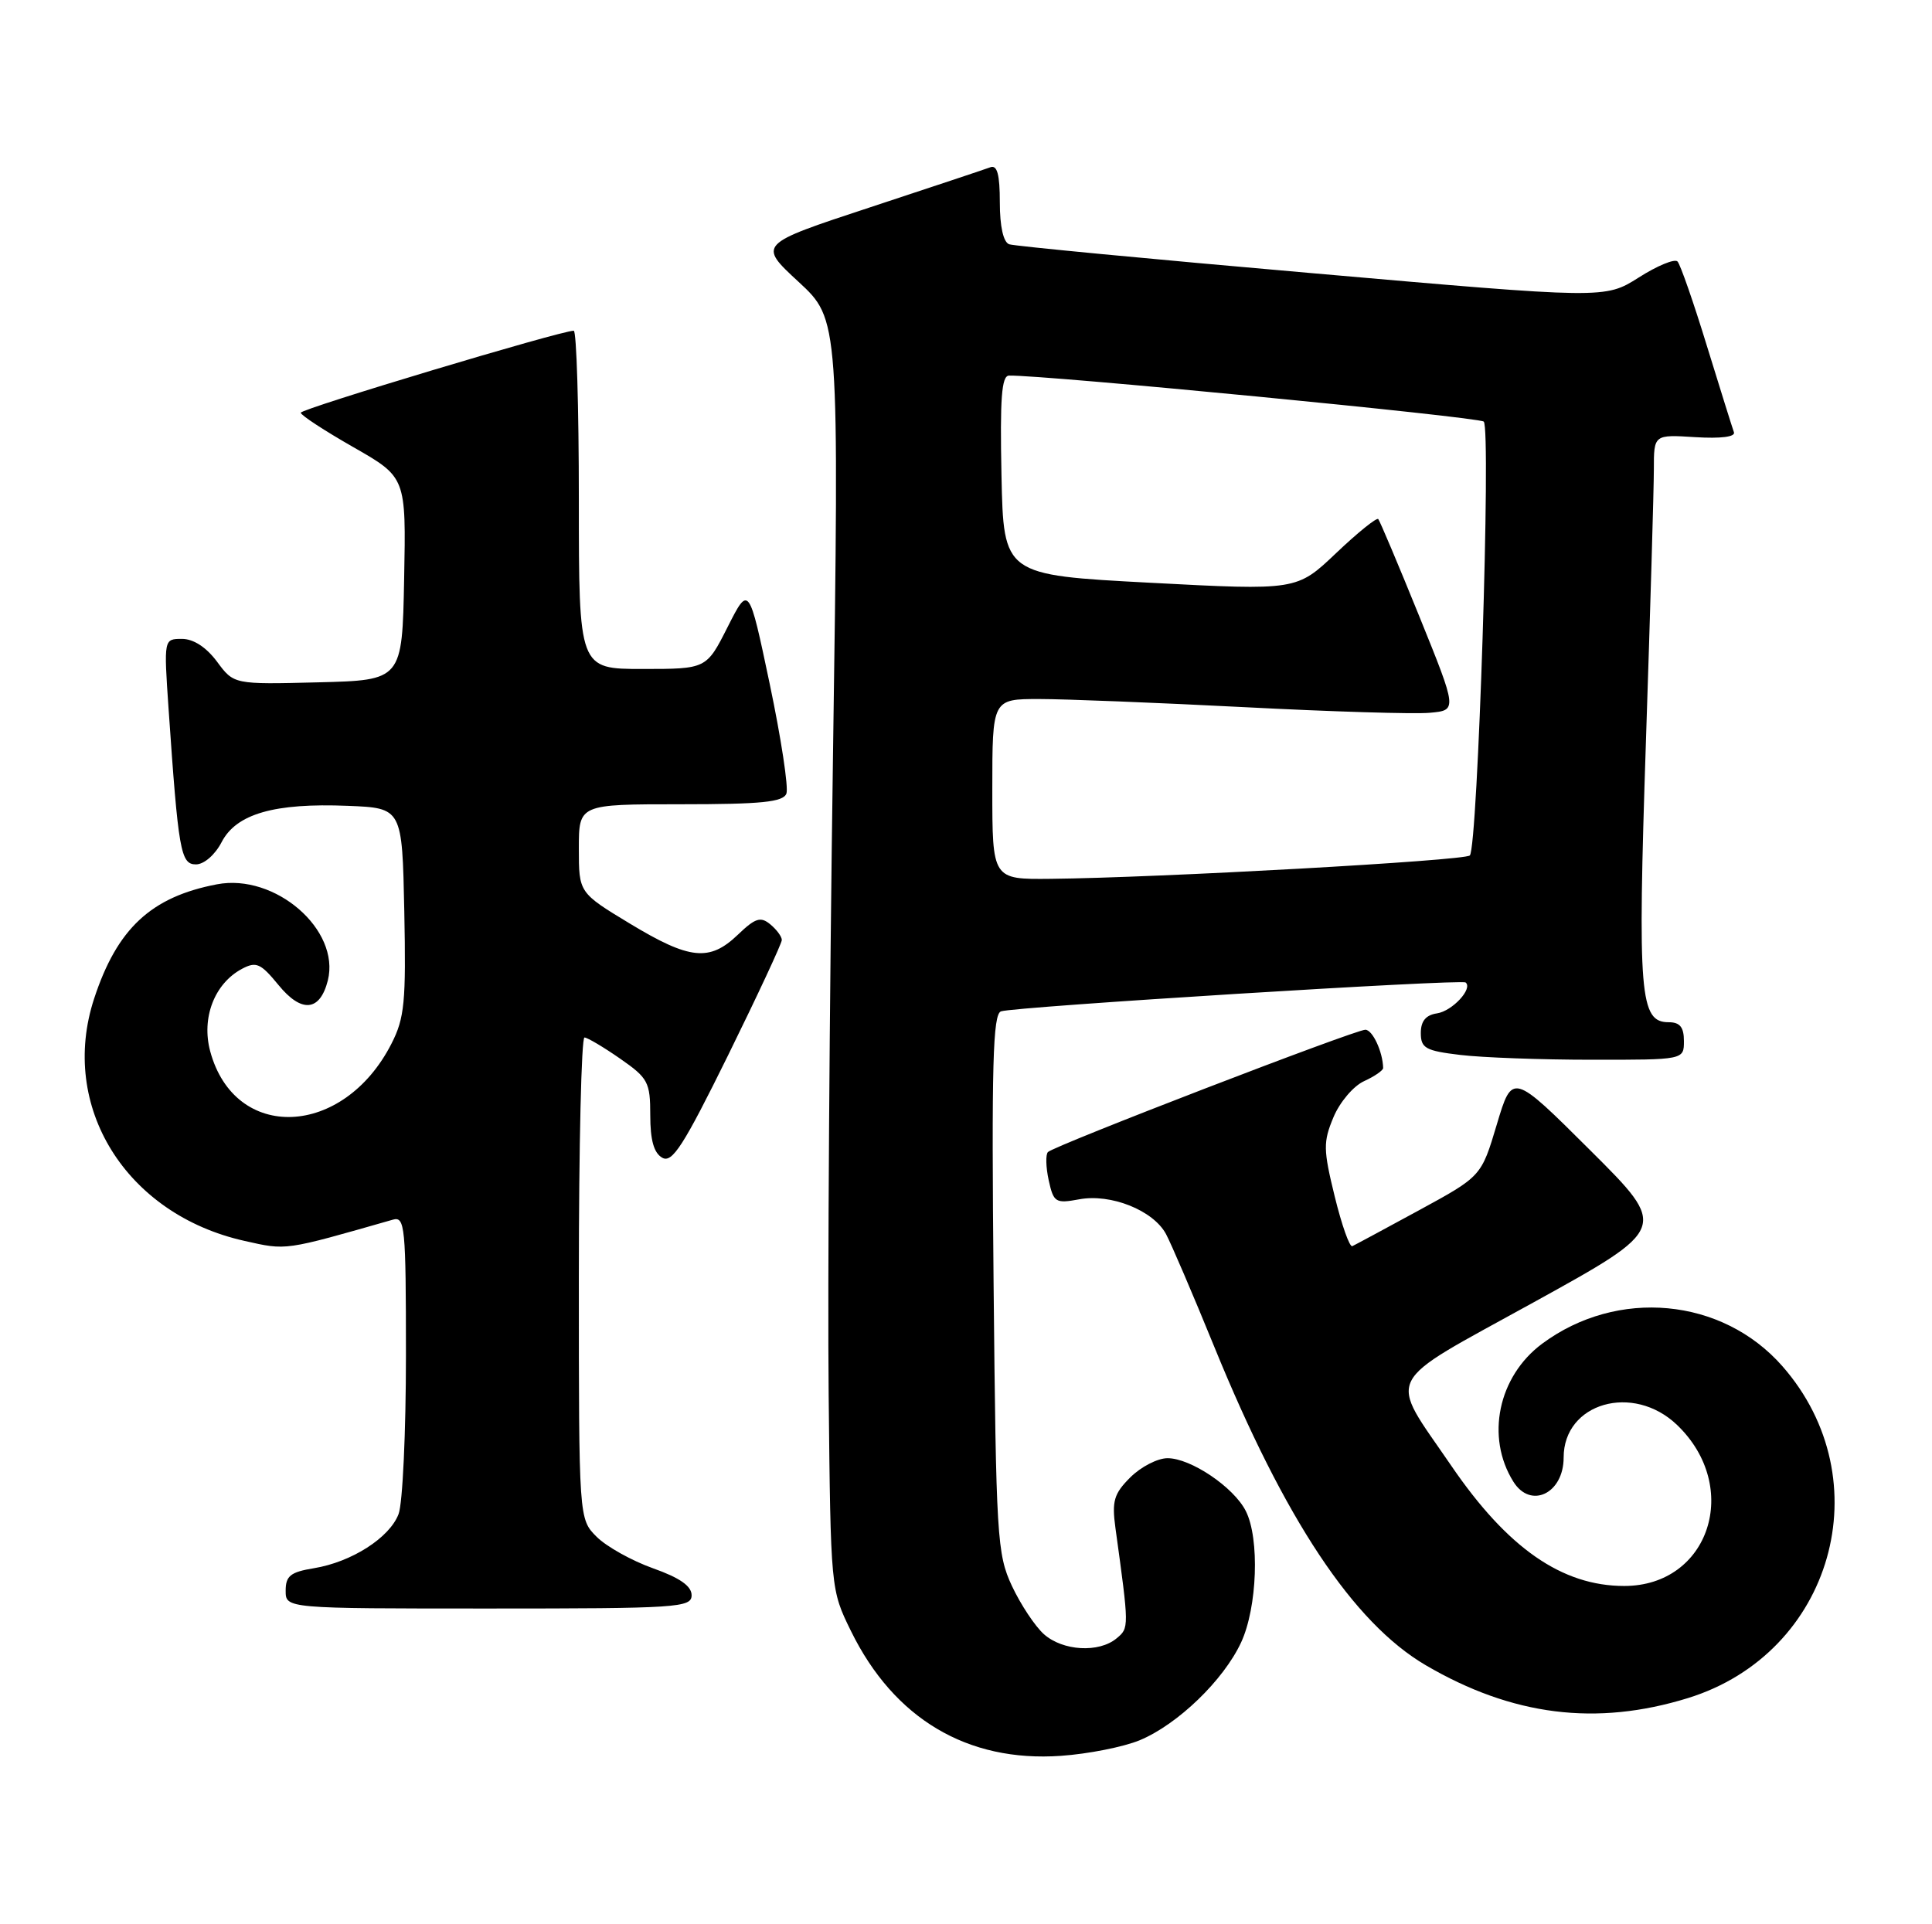 <?xml version="1.0" encoding="UTF-8" standalone="no"?>
<!DOCTYPE svg PUBLIC "-//W3C//DTD SVG 1.1//EN" "http://www.w3.org/Graphics/SVG/1.1/DTD/svg11.dtd" >
<svg xmlns="http://www.w3.org/2000/svg" xmlns:xlink="http://www.w3.org/1999/xlink" version="1.1" viewBox="0 0 257 256">
 <g >
 <path fill="currentColor"
d=" M 151.62 231.52 C 156.67 229.41 162.76 223.54 165.10 218.50 C 167.25 213.86 167.58 204.70 165.72 201.03 C 164.12 197.86 158.40 194.00 155.31 194.00 C 153.99 194.00 151.76 195.15 150.36 196.55 C 148.17 198.73 147.89 199.71 148.38 203.30 C 150.21 216.57 150.21 216.58 148.53 217.97 C 146.18 219.93 141.38 219.65 138.87 217.42 C 137.68 216.36 135.77 213.47 134.61 211.00 C 132.63 206.75 132.50 204.55 132.17 170.75 C 131.89 141.58 132.07 134.92 133.16 134.55 C 135.01 133.93 194.39 130.24 194.96 130.71 C 195.96 131.53 193.18 134.52 191.15 134.82 C 189.67 135.04 189.00 135.85 189.00 137.43 C 189.00 139.45 189.63 139.80 194.25 140.35 C 197.14 140.70 205.01 140.99 211.75 140.99 C 224.00 141.00 224.00 141.00 224.00 138.50 C 224.00 136.66 223.47 136.00 221.98 136.00 C 218.12 136.00 217.83 132.44 218.94 98.83 C 219.52 81.36 220.00 64.99 220.00 62.45 C 220.00 57.81 220.00 57.81 225.51 58.16 C 228.91 58.37 230.88 58.12 230.65 57.50 C 230.45 56.95 228.83 51.78 227.05 46.00 C 225.28 40.22 223.52 35.18 223.15 34.79 C 222.78 34.39 220.45 35.35 217.99 36.92 C 213.50 39.76 213.50 39.76 174.50 36.34 C 153.05 34.47 134.94 32.74 134.25 32.50 C 133.47 32.23 133.00 30.14 133.00 26.92 C 133.00 23.23 132.65 21.92 131.75 22.25 C 131.06 22.51 123.82 24.92 115.66 27.61 C 100.82 32.50 100.82 32.50 106.23 37.50 C 111.64 42.50 111.64 42.50 110.80 101.00 C 110.34 133.18 110.08 171.20 110.23 185.50 C 110.50 211.48 110.50 211.50 113.20 217.00 C 118.93 228.67 128.69 234.47 141.12 233.60 C 144.75 233.35 149.48 232.41 151.62 231.52 Z  M 224.52 225.92 C 243.79 219.97 250.36 196.87 237.09 181.75 C 229.09 172.64 215.15 171.34 205.14 178.77 C 199.29 183.12 197.60 191.19 201.31 197.12 C 203.61 200.81 208.00 198.71 208.00 193.91 C 208.00 186.64 217.24 183.98 223.08 189.57 C 231.70 197.83 227.39 211.00 216.06 211.00 C 207.78 211.00 200.54 205.97 193.05 195.00 C 184.60 182.63 183.66 184.50 203.98 173.28 C 221.92 163.38 221.92 163.38 211.54 153.04 C 201.17 142.71 201.17 142.71 199.11 149.60 C 197.05 156.50 197.05 156.50 188.79 161.00 C 184.25 163.47 180.24 165.63 179.89 165.79 C 179.53 165.96 178.48 162.98 177.55 159.19 C 176.02 152.94 176.00 151.94 177.38 148.64 C 178.21 146.64 180.04 144.48 181.45 143.84 C 182.85 143.20 183.99 142.41 183.99 142.09 C 183.94 139.92 182.58 137.00 181.62 137.00 C 180.25 137.00 140.26 152.41 139.40 153.27 C 139.08 153.59 139.12 155.28 139.50 157.02 C 140.15 159.98 140.41 160.14 143.55 159.56 C 147.76 158.77 153.40 161.02 155.10 164.17 C 155.79 165.45 158.69 172.22 161.54 179.21 C 170.91 202.17 180.02 215.89 189.65 221.54 C 201.16 228.28 212.34 229.68 224.52 225.92 Z  M 92.00 212.23 C 92.00 211.01 90.42 209.91 86.87 208.65 C 84.04 207.64 80.67 205.76 79.37 204.46 C 77.00 202.09 77.00 202.09 77.00 170.05 C 77.00 152.42 77.34 138.01 77.75 138.03 C 78.16 138.05 80.30 139.32 82.50 140.85 C 86.21 143.43 86.50 143.97 86.50 148.38 C 86.50 151.69 86.98 153.40 88.10 154.03 C 89.42 154.77 90.91 152.45 96.85 140.40 C 100.78 132.41 104.00 125.50 104.00 125.06 C 104.00 124.61 103.31 123.67 102.46 122.97 C 101.18 121.91 100.47 122.13 98.16 124.35 C 94.39 127.96 91.77 127.70 83.81 122.89 C 77.00 118.77 77.00 118.77 77.00 112.89 C 77.00 107.00 77.00 107.00 90.53 107.00 C 101.31 107.00 104.17 106.71 104.61 105.58 C 104.91 104.80 103.91 98.23 102.39 90.99 C 99.62 77.83 99.62 77.83 96.79 83.42 C 93.97 89.00 93.97 89.00 85.48 89.00 C 77.00 89.00 77.00 89.00 77.00 66.50 C 77.00 54.12 76.69 44.00 76.32 44.00 C 74.58 44.00 40.00 54.39 40.01 54.91 C 40.01 55.24 43.17 57.30 47.02 59.50 C 54.02 63.50 54.02 63.50 53.76 77.00 C 53.50 90.50 53.50 90.50 42.30 90.78 C 31.11 91.06 31.11 91.06 28.87 88.03 C 27.44 86.11 25.74 85.00 24.21 85.00 C 21.79 85.00 21.79 85.00 22.42 94.25 C 23.73 113.28 24.03 115.00 26.07 115.00 C 27.14 115.00 28.61 113.72 29.48 112.04 C 31.43 108.27 36.49 106.81 46.27 107.21 C 53.50 107.50 53.50 107.50 53.78 121.23 C 54.02 133.30 53.82 135.44 52.07 138.86 C 45.68 151.38 31.23 151.98 27.96 139.86 C 26.77 135.42 28.52 130.86 32.18 128.90 C 34.08 127.89 34.67 128.15 37.03 131.03 C 40.11 134.81 42.56 134.58 43.61 130.44 C 45.29 123.70 36.61 116.17 28.86 117.65 C 20.10 119.32 15.58 123.53 12.52 132.86 C 7.82 147.20 16.73 161.56 32.52 165.09 C 38.18 166.36 37.69 166.43 52.25 162.27 C 53.87 161.80 54.00 163.13 54.00 180.32 C 54.00 190.52 53.56 200.02 53.02 201.43 C 51.83 204.58 46.77 207.82 41.75 208.64 C 38.64 209.15 38.00 209.66 38.00 211.63 C 38.00 214.00 38.00 214.00 65.00 214.00 C 90.14 214.00 92.00 213.88 92.00 212.23 Z  M 132.00 105.00 C 132.00 93.00 132.00 93.00 138.25 93.00 C 141.68 93.00 153.95 93.49 165.50 94.08 C 177.05 94.68 188.16 95.02 190.18 94.83 C 193.86 94.50 193.86 94.50 188.80 82.00 C 186.01 75.12 183.55 69.30 183.34 69.06 C 183.13 68.82 180.60 70.86 177.73 73.59 C 172.50 78.56 172.50 78.56 153.00 77.53 C 133.50 76.50 133.50 76.50 133.22 63.25 C 133.01 53.02 133.23 49.99 134.22 49.97 C 138.66 49.85 196.66 55.47 197.37 56.09 C 198.37 56.96 196.58 112.75 195.52 113.81 C 194.83 114.51 154.08 116.78 139.75 116.92 C 132.00 117.00 132.00 117.00 132.00 105.00 Z "/>
</g>
</svg>
